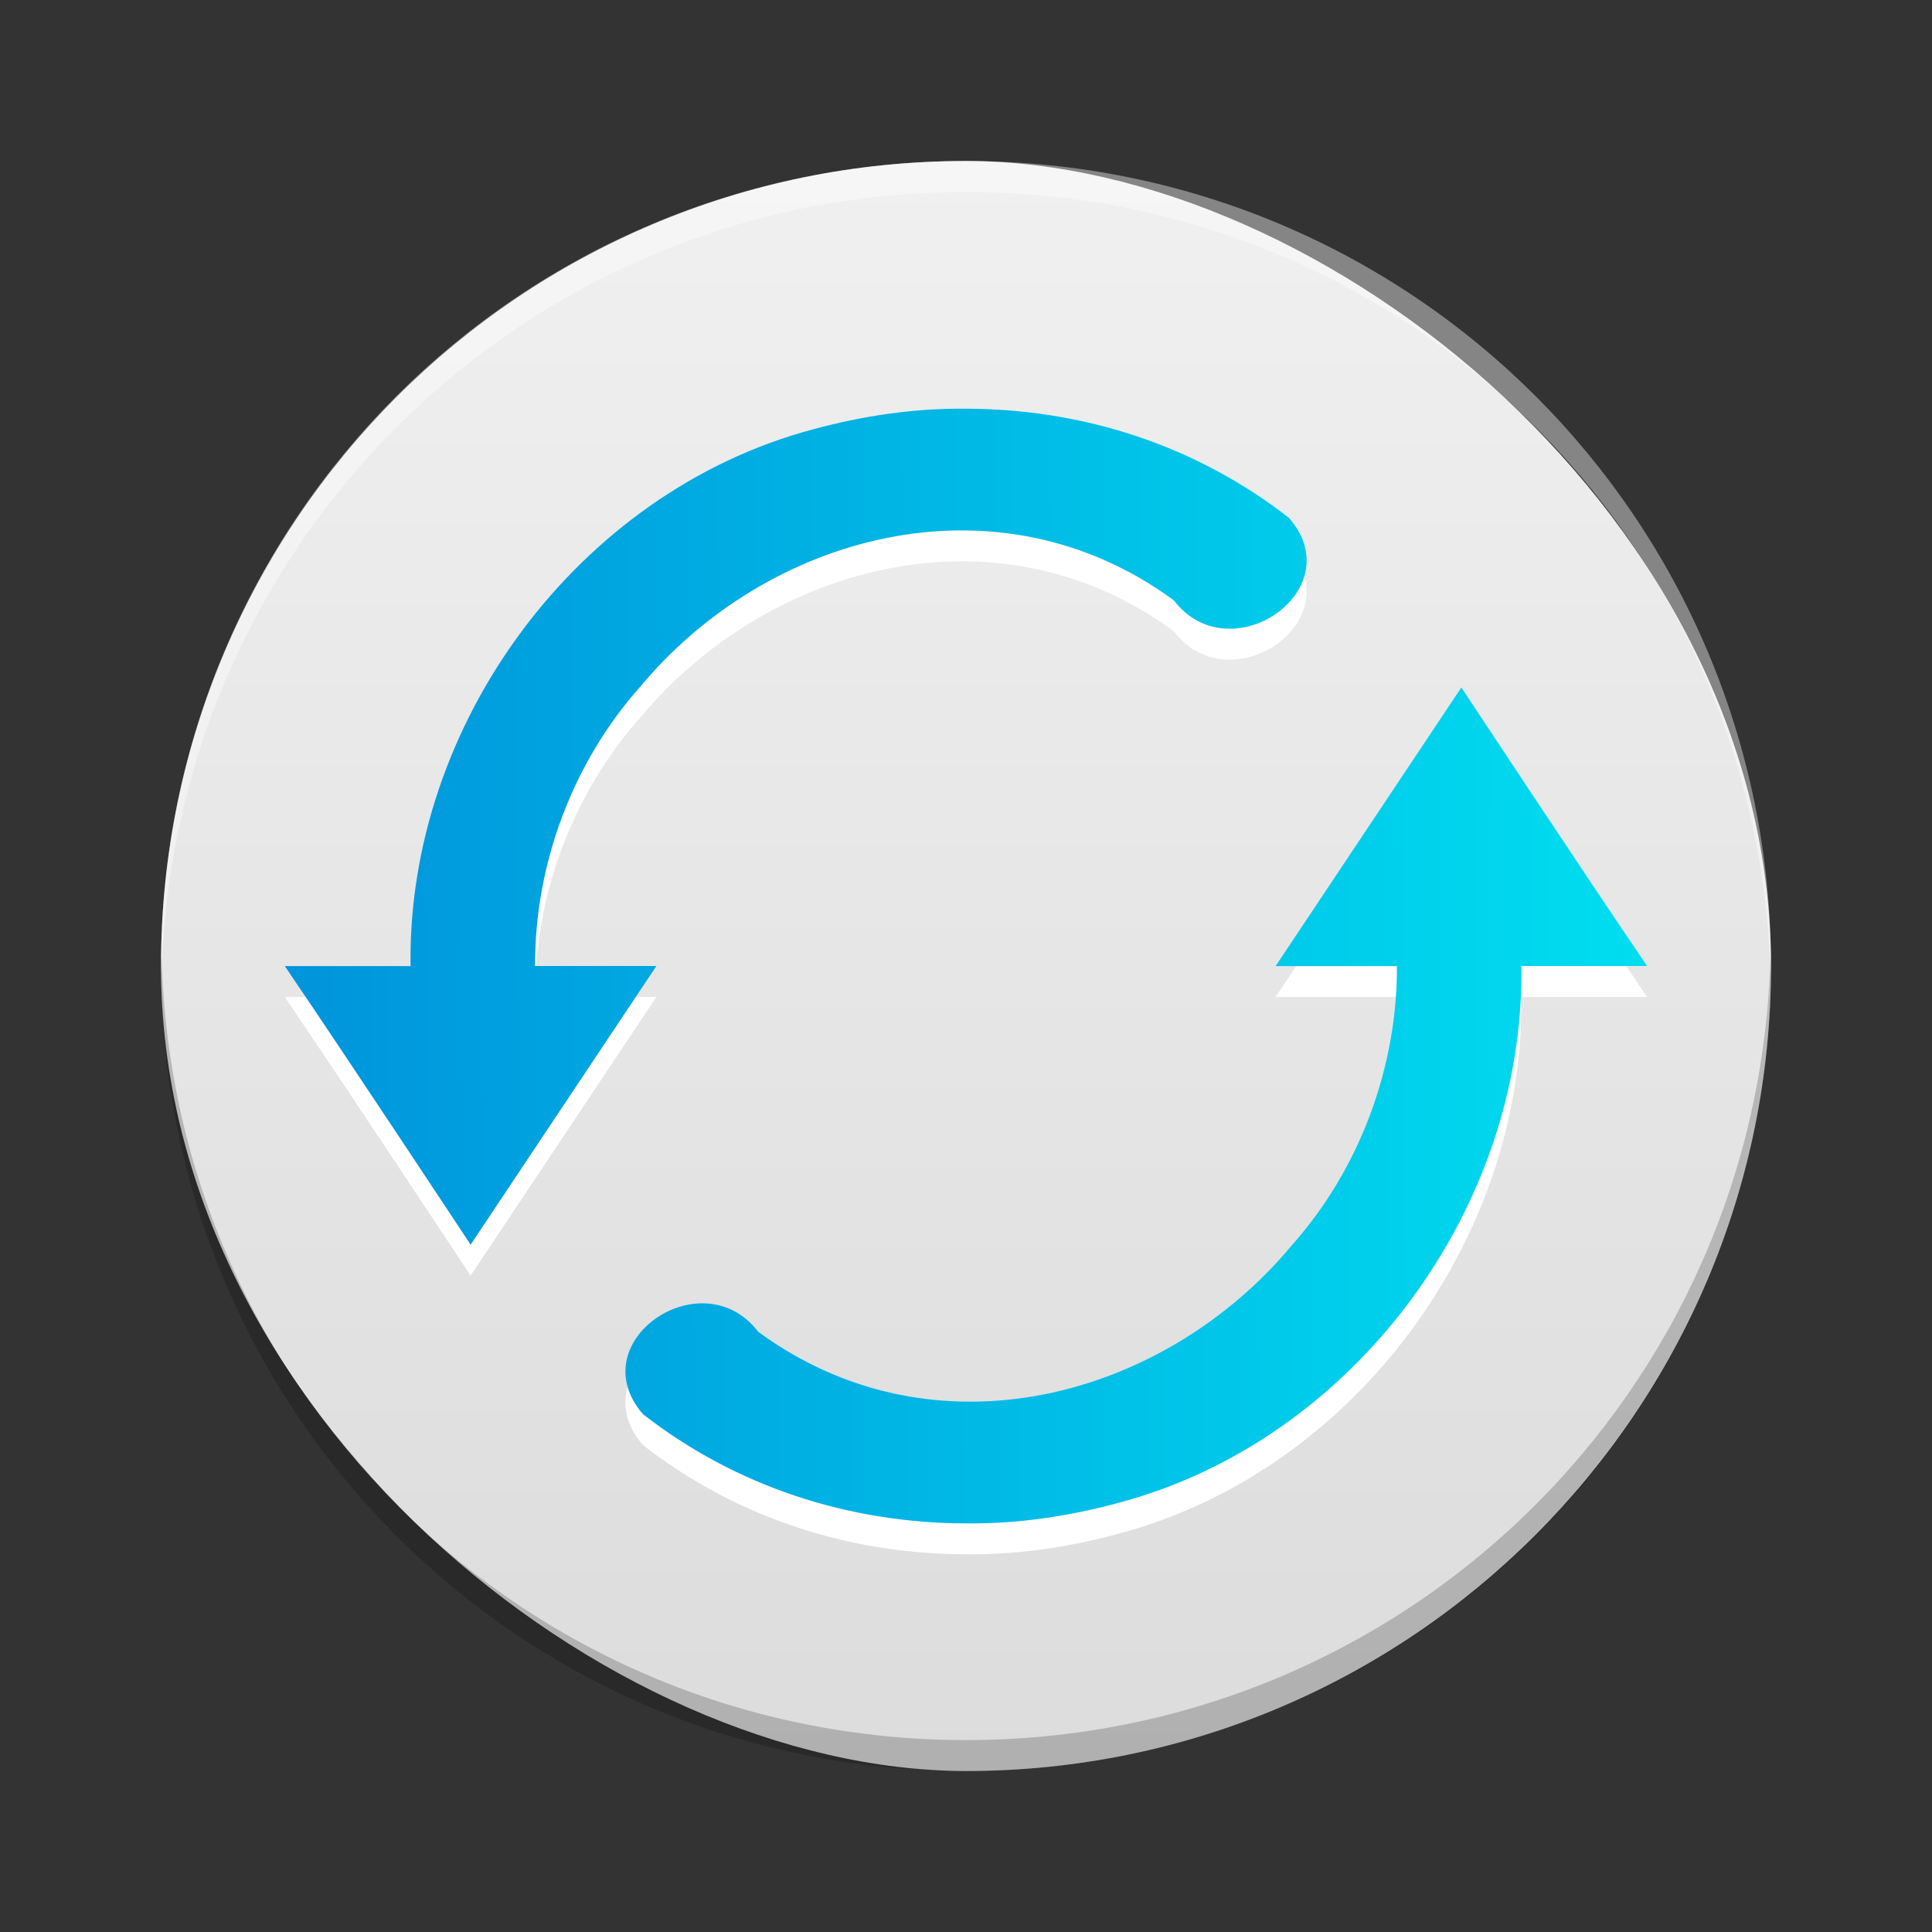 <?xml version="1.0" encoding="UTF-8" standalone="no"?>
<svg
   xmlns:dc="http://purl.org/dc/elements/1.1/"
   xmlns:cc="http://creativecommons.org/ns#"
   xmlns:rdf="http://www.w3.org/1999/02/22-rdf-syntax-ns#"
   xmlns:svg="http://www.w3.org/2000/svg"
   xmlns="http://www.w3.org/2000/svg"
   xmlns:xlink="http://www.w3.org/1999/xlink"
   xmlns:sodipodi="http://sodipodi.sourceforge.net/DTD/sodipodi-0.dtd"
   xmlns:inkscape="http://www.inkscape.org/namespaces/inkscape"
   width="24"
   height="24"
   version="1"
   id="svg12"
   sodipodi:docname="system-software-update.svg"
   inkscape:version="0.92.3 (2405546, 2018-03-11)">
  <rect width="100%" height="100%" fill="#333333" stroke="none"/>
  <defs
     id="defs16">
    <linearGradient
       inkscape:collect="always"
       id="linearGradient856">
      <stop
         style="stop-color:#0083d7;stop-opacity:1;"
         offset="0"
         id="stop852" />
      <stop
         style="stop-color:#00f6f6;stop-opacity:1"
         offset="1"
         id="stop854" />
    </linearGradient>
    <linearGradient
       inkscape:collect="always"
       id="linearGradient832">
      <stop
         style="stop-color:#dcdcdc;stop-opacity:1"
         offset="0"
         id="stop828" />
      <stop
         style="stop-color:#f0f0f0;stop-opacity:1"
         offset="1"
         id="stop830" />
    </linearGradient>
    <linearGradient
       inkscape:collect="always"
       xlink:href="#linearGradient832"
       id="linearGradient834"
       x1="-58"
       y1="-32"
       x2="-6"
       y2="-32"
       gradientUnits="userSpaceOnUse"
       gradientTransform="matrix(0.385,0,0,0.385,0.308,0.308)" />
    <linearGradient
       inkscape:collect="always"
       xlink:href="#linearGradient856"
       id="linearGradient858"
       x1="-0.034"
       y1="32.407"
       x2="68.373"
       y2="32"
       gradientUnits="userSpaceOnUse"
       gradientTransform="matrix(0.385,0,0,0.385,-0.308,-0.308)" />
  </defs>
  <sodipodi:namedview
     pagecolor="#ffffff"
     bordercolor="#666666"
     borderopacity="1"
     objecttolerance="10"
     gridtolerance="10"
     guidetolerance="10"
     inkscape:pageopacity="0"
     inkscape:pageshadow="2"
     inkscape:window-width="1366"
     inkscape:window-height="704"
     id="namedview14"
     showgrid="false"
     inkscape:zoom="8.53125"
     inkscape:cx="32"
     inkscape:cy="32"
     inkscape:window-x="0"
     inkscape:window-y="30"
     inkscape:window-maximized="1"
     inkscape:current-layer="svg12" />
  <rect
     style="fill:url(#linearGradient834);fill-opacity:1;stroke-width:0.385"
     width="20"
     height="20"
     x="-22"
     y="-22"
     rx="10"
     ry="10"
     transform="matrix(0,-1,-1,0,0,0)"
     id="rect2" />
  <path
     style="opacity:0.4;fill:#ffffff;stroke-width:0.385"
     d="M 12,2 C 6.46,2 2,6.46 2,12 2,12.043 2.004,12.084 2.007,12.126 2.143,6.707 6.547,2.385 12,2.385 c 5.453,0 9.857,4.322 9.993,9.742 C 21.996,12.084 22,12.043 22,12 22,6.46 17.54,2 12,2 Z"
     id="path4"
     inkscape:connector-curvature="0" />
  <path
     style="opacity:0.2;stroke-width:0.385"
     d="M 2.007,11.874 C 2.004,11.916 2,11.957 2,12 c 0,5.54 4.46,10 10,10 5.54,0 10,-4.46 10,-10 0,-0.043 -0.004,-0.084 -0.007,-0.126 -0.137,5.419 -4.54,9.742 -9.993,9.742 -5.453,0 -9.857,-4.322 -9.993,-9.742 z"
     id="path6"
     inkscape:connector-curvature="0" />
  <path
     style="opacity:1;fill:#ffffff;fill-opacity:1;stroke-width:0.385"
     d="m 12.001,5.461 c -0.647,-0.007 -1.289,0.089 -1.913,0.26 C 7.182,6.5 5.056,9.376 5.1,12.385 H 3.538 c 0.796,1.171 2.308,3.461 2.308,3.461 0,0 2.308,-3.462 2.308,-3.462 H 6.647 C 6.641,11.123 7.114,9.856 7.953,8.915 9.53,7.02 12.385,6.23 14.581,7.841 c 0.696,0.911 2.214,-0.123 1.431,-1.024 -1.154,-0.899 -2.555,-1.353 -4.011,-1.356 z m 6.153,3.462 c 0,0 -2.308,3.461 -2.308,3.462 h 1.507 c 0.006,1.26 -0.467,2.528 -1.306,3.469 -1.577,1.896 -4.432,2.685 -6.628,1.074 -0.696,-0.911 -2.214,0.123 -1.431,1.024 1.154,0.899 2.555,1.353 4.011,1.356 0.647,0.007 1.289,-0.089 1.913,-0.26 2.905,-0.779 5.031,-3.655 4.987,-6.664 h 1.562 c -0.796,-1.171 -2.308,-3.461 -2.308,-3.461 z"
     id="path8"
     inkscape:connector-curvature="0" />
  <path
     style="fill:url(#linearGradient858);fill-opacity:1;stroke-width:0.385"
     d="M 12.001,5.077 C 11.354,5.07 10.711,5.166 10.087,5.337 7.182,6.116 5.056,8.992 5.1,12.001 H 3.538 c 0.796,1.171 2.308,3.461 2.308,3.461 0,0 2.308,-3.462 2.308,-3.462 H 6.647 C 6.641,10.739 7.114,9.472 7.953,8.531 9.53,6.635 12.385,5.846 14.581,7.457 15.277,8.368 16.796,7.334 16.012,6.433 14.858,5.534 13.458,5.08 12.001,5.077 Z m 6.153,3.462 c 0,0 -2.308,3.461 -2.308,3.462 h 1.507 c 0.006,1.26 -0.467,2.528 -1.306,3.469 -1.577,1.896 -4.432,2.685 -6.628,1.074 -0.696,-0.911 -2.214,0.123 -1.431,1.024 1.154,0.899 2.555,1.353 4.011,1.356 0.647,0.007 1.289,-0.089 1.913,-0.26 2.905,-0.779 5.031,-3.655 4.987,-6.664 h 1.562 c -0.796,-1.171 -2.308,-3.461 -2.308,-3.461 z"
     id="path10"
     inkscape:connector-curvature="0" />
</svg>
